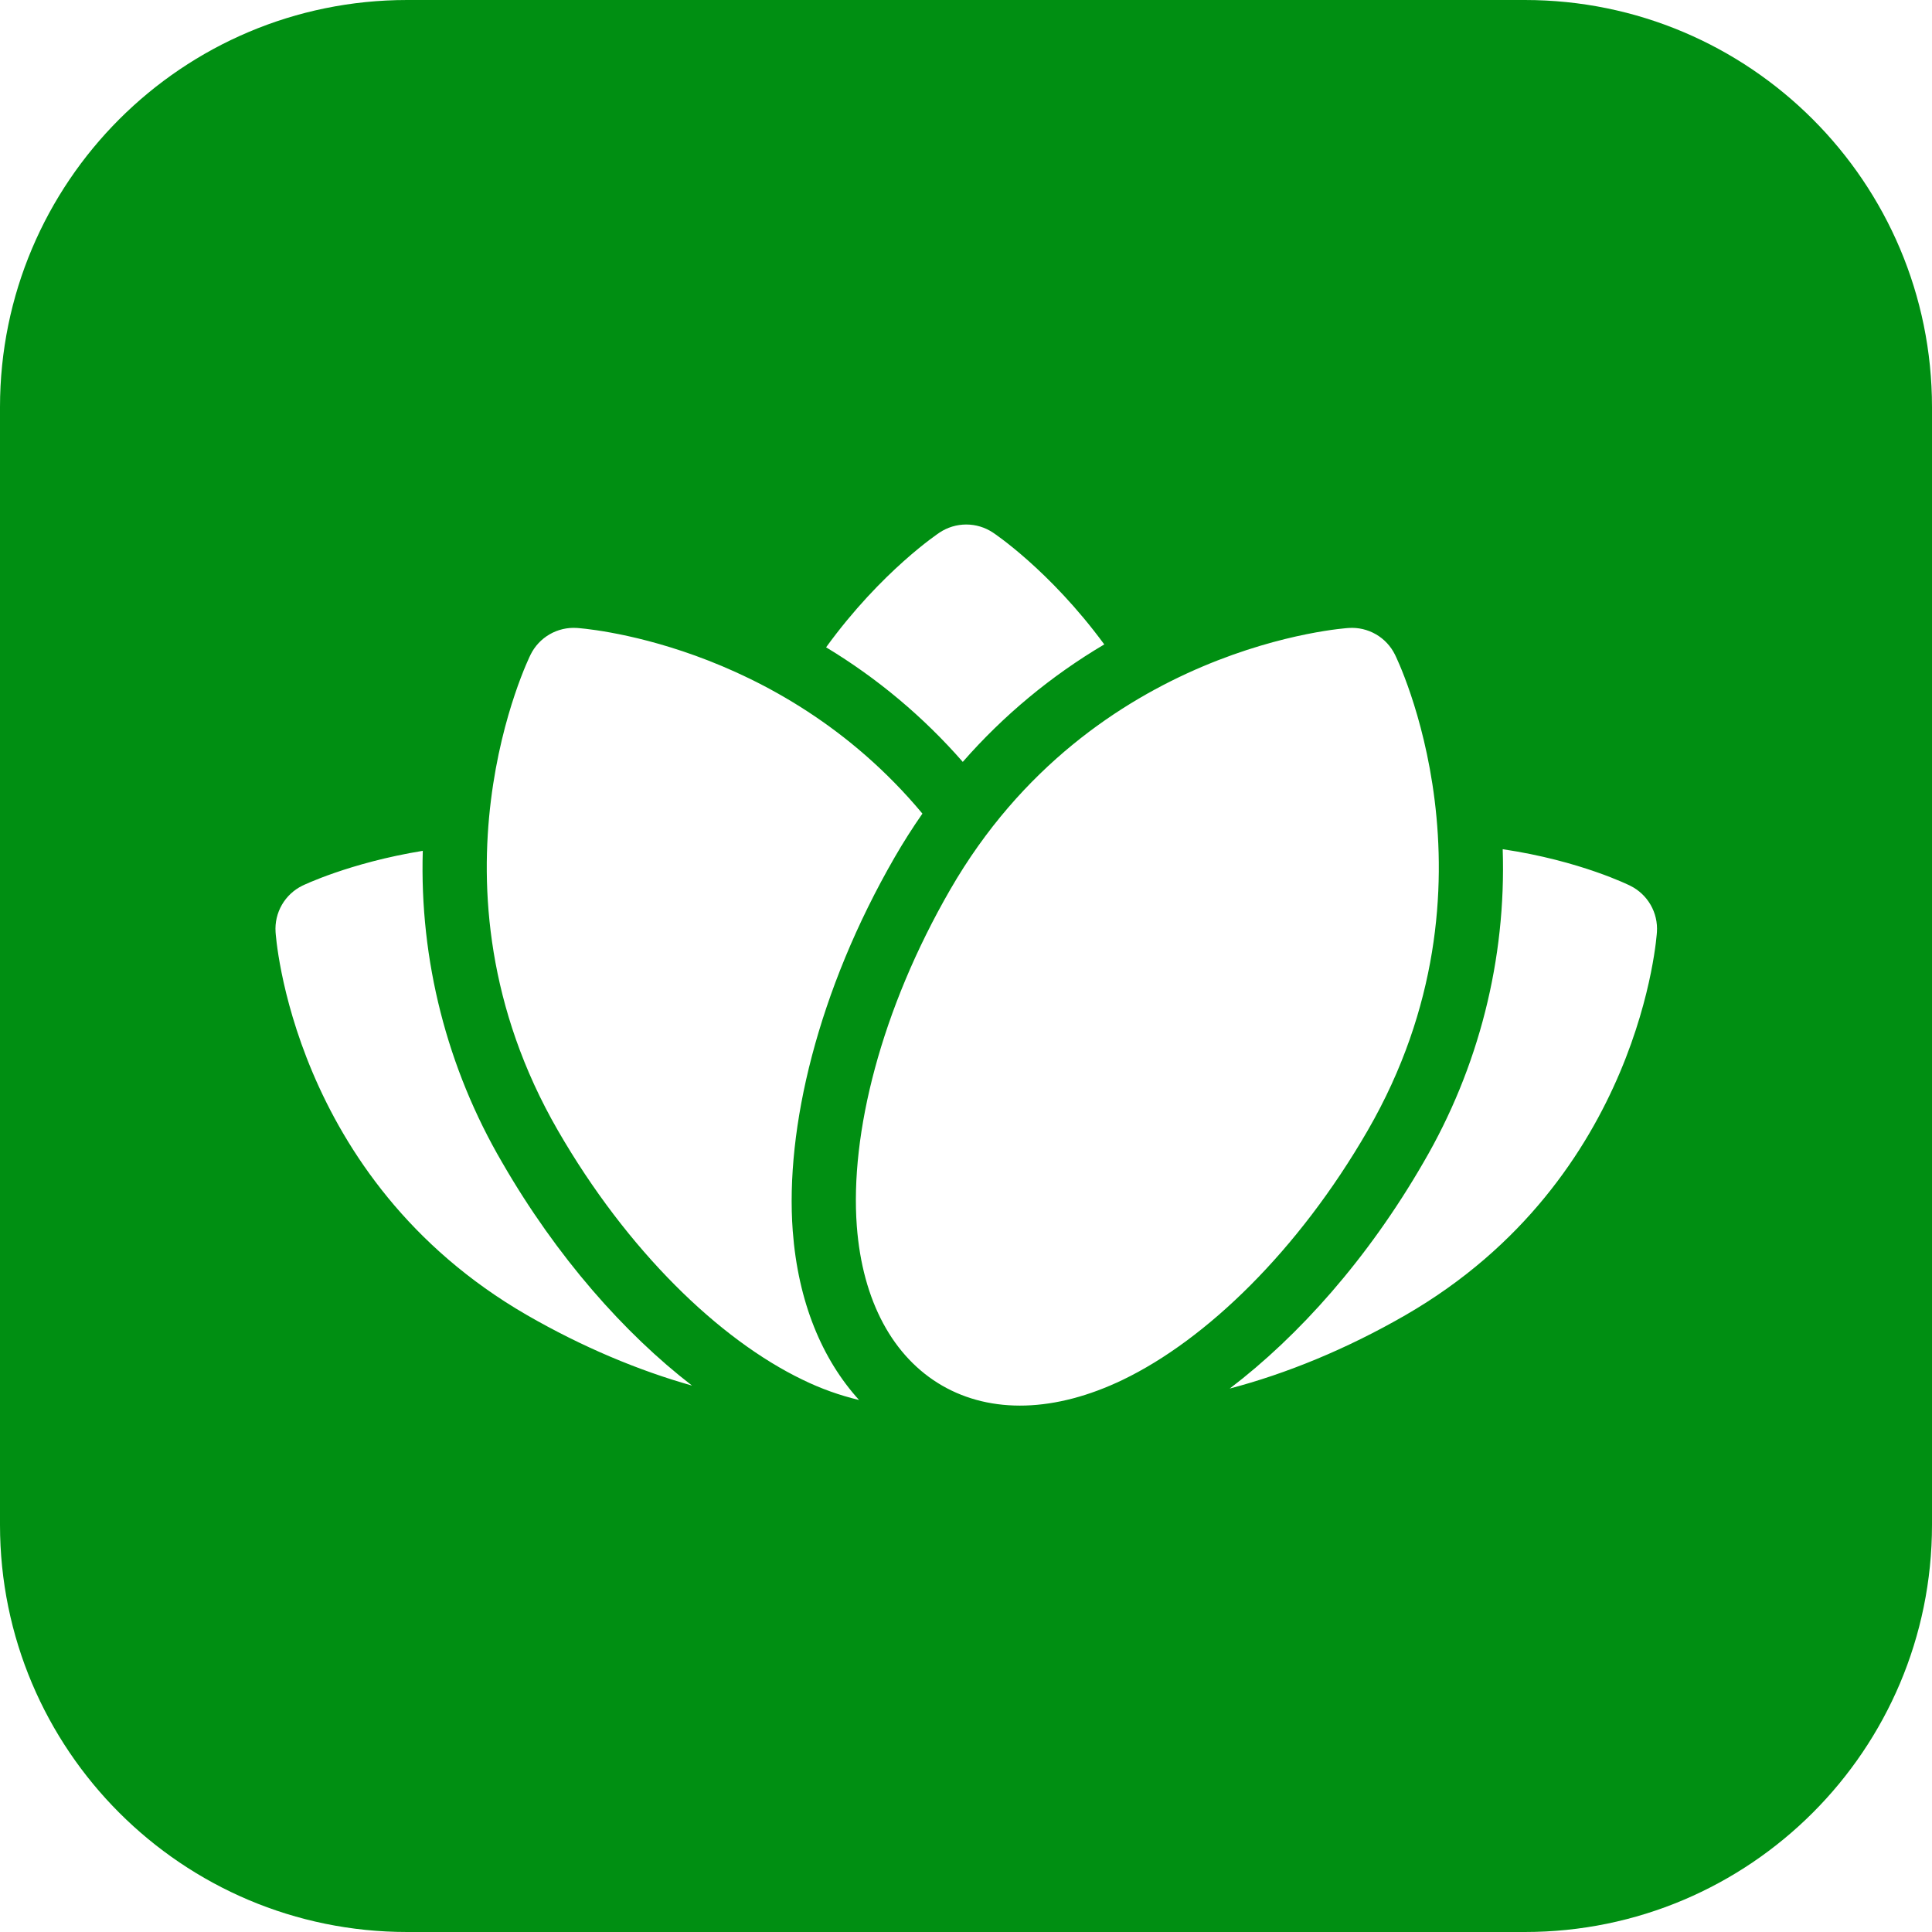 <svg width="512" height="512" viewBox="0 0 512 512" fill="none" xmlns="http://www.w3.org/2000/svg">
<g clip-path="url(#clip0_377_149)">
<path fill-rule="evenodd" clip-rule="evenodd" d="M107.901 0C48.309 0 0 48.309 0 107.901V404.099C0 463.691 48.309 512 107.901 512H404.099C463.691 512 512 463.691 512 404.099V107.901C512 48.309 463.691 0 404.099 0H107.901ZM362.467 299.574C400.121 234.367 369.688 173.501 369.688 173.501C368.577 171.239 366.817 169.357 364.635 168.096C362.452 166.835 359.942 166.25 357.427 166.418C357.427 166.418 289.495 170.504 251.842 235.711C233.433 267.609 225.242 300.493 227.064 324.932C228.563 344.839 236.686 359.69 249.679 367.199C262.673 374.692 279.601 374.301 297.584 365.649C319.672 355.005 344.042 331.47 362.467 299.574ZM183.399 367.199C169.264 363.214 154.346 356.981 139.632 348.501C76.945 312.295 73.028 247.002 73.028 247.002C72.86 244.484 73.444 241.973 74.705 239.786C75.966 237.601 77.848 235.838 80.113 234.723C80.113 234.723 92.51 228.661 112.043 225.477C111.169 254.444 118.462 283.071 133.093 308.089C147.534 333.123 165.466 353.354 183.399 367.199ZM398.23 225.05C418.836 228.099 432.017 234.723 432.017 234.723C434.282 235.838 436.164 237.601 437.426 239.786C438.687 241.973 439.27 244.484 439.101 247.002C439.101 247.002 435.185 312.295 372.498 348.501C356.796 357.56 340.857 364.048 325.887 367.982C344.143 354.103 362.484 333.599 377.215 308.089C391.905 282.942 399.19 254.157 398.23 225.05ZM218.923 171.543C233.654 151.243 248.981 141.145 248.981 141.145C251.079 139.746 253.544 139 256.065 139C258.586 139 261.051 139.746 263.149 141.145C263.149 141.145 278.102 150.988 292.645 170.776C278.569 179.094 265.911 189.603 255.145 201.907C244.715 189.973 232.495 179.73 218.923 171.543ZM212.707 365.648C217.478 367.983 222.493 369.781 227.659 371.013C217.868 360.233 211.498 345.043 210.085 326.207C208.058 299.114 216.692 262.55 237.094 227.196C239.382 223.234 241.836 219.371 244.451 215.617C206.117 169.618 152.882 166.417 152.882 166.417C150.363 166.249 147.852 166.832 145.666 168.094C143.48 169.355 141.717 171.237 140.603 173.501C140.603 173.501 110.188 234.366 147.841 299.573C166.25 331.47 190.62 355.005 212.707 365.648Z" fill="#008F12"/>
</g>
<defs>
<clipPath id="clip0_377_149">
<rect width="512" height="512" fill="white"/>
</clipPath>
</defs>
</svg>
